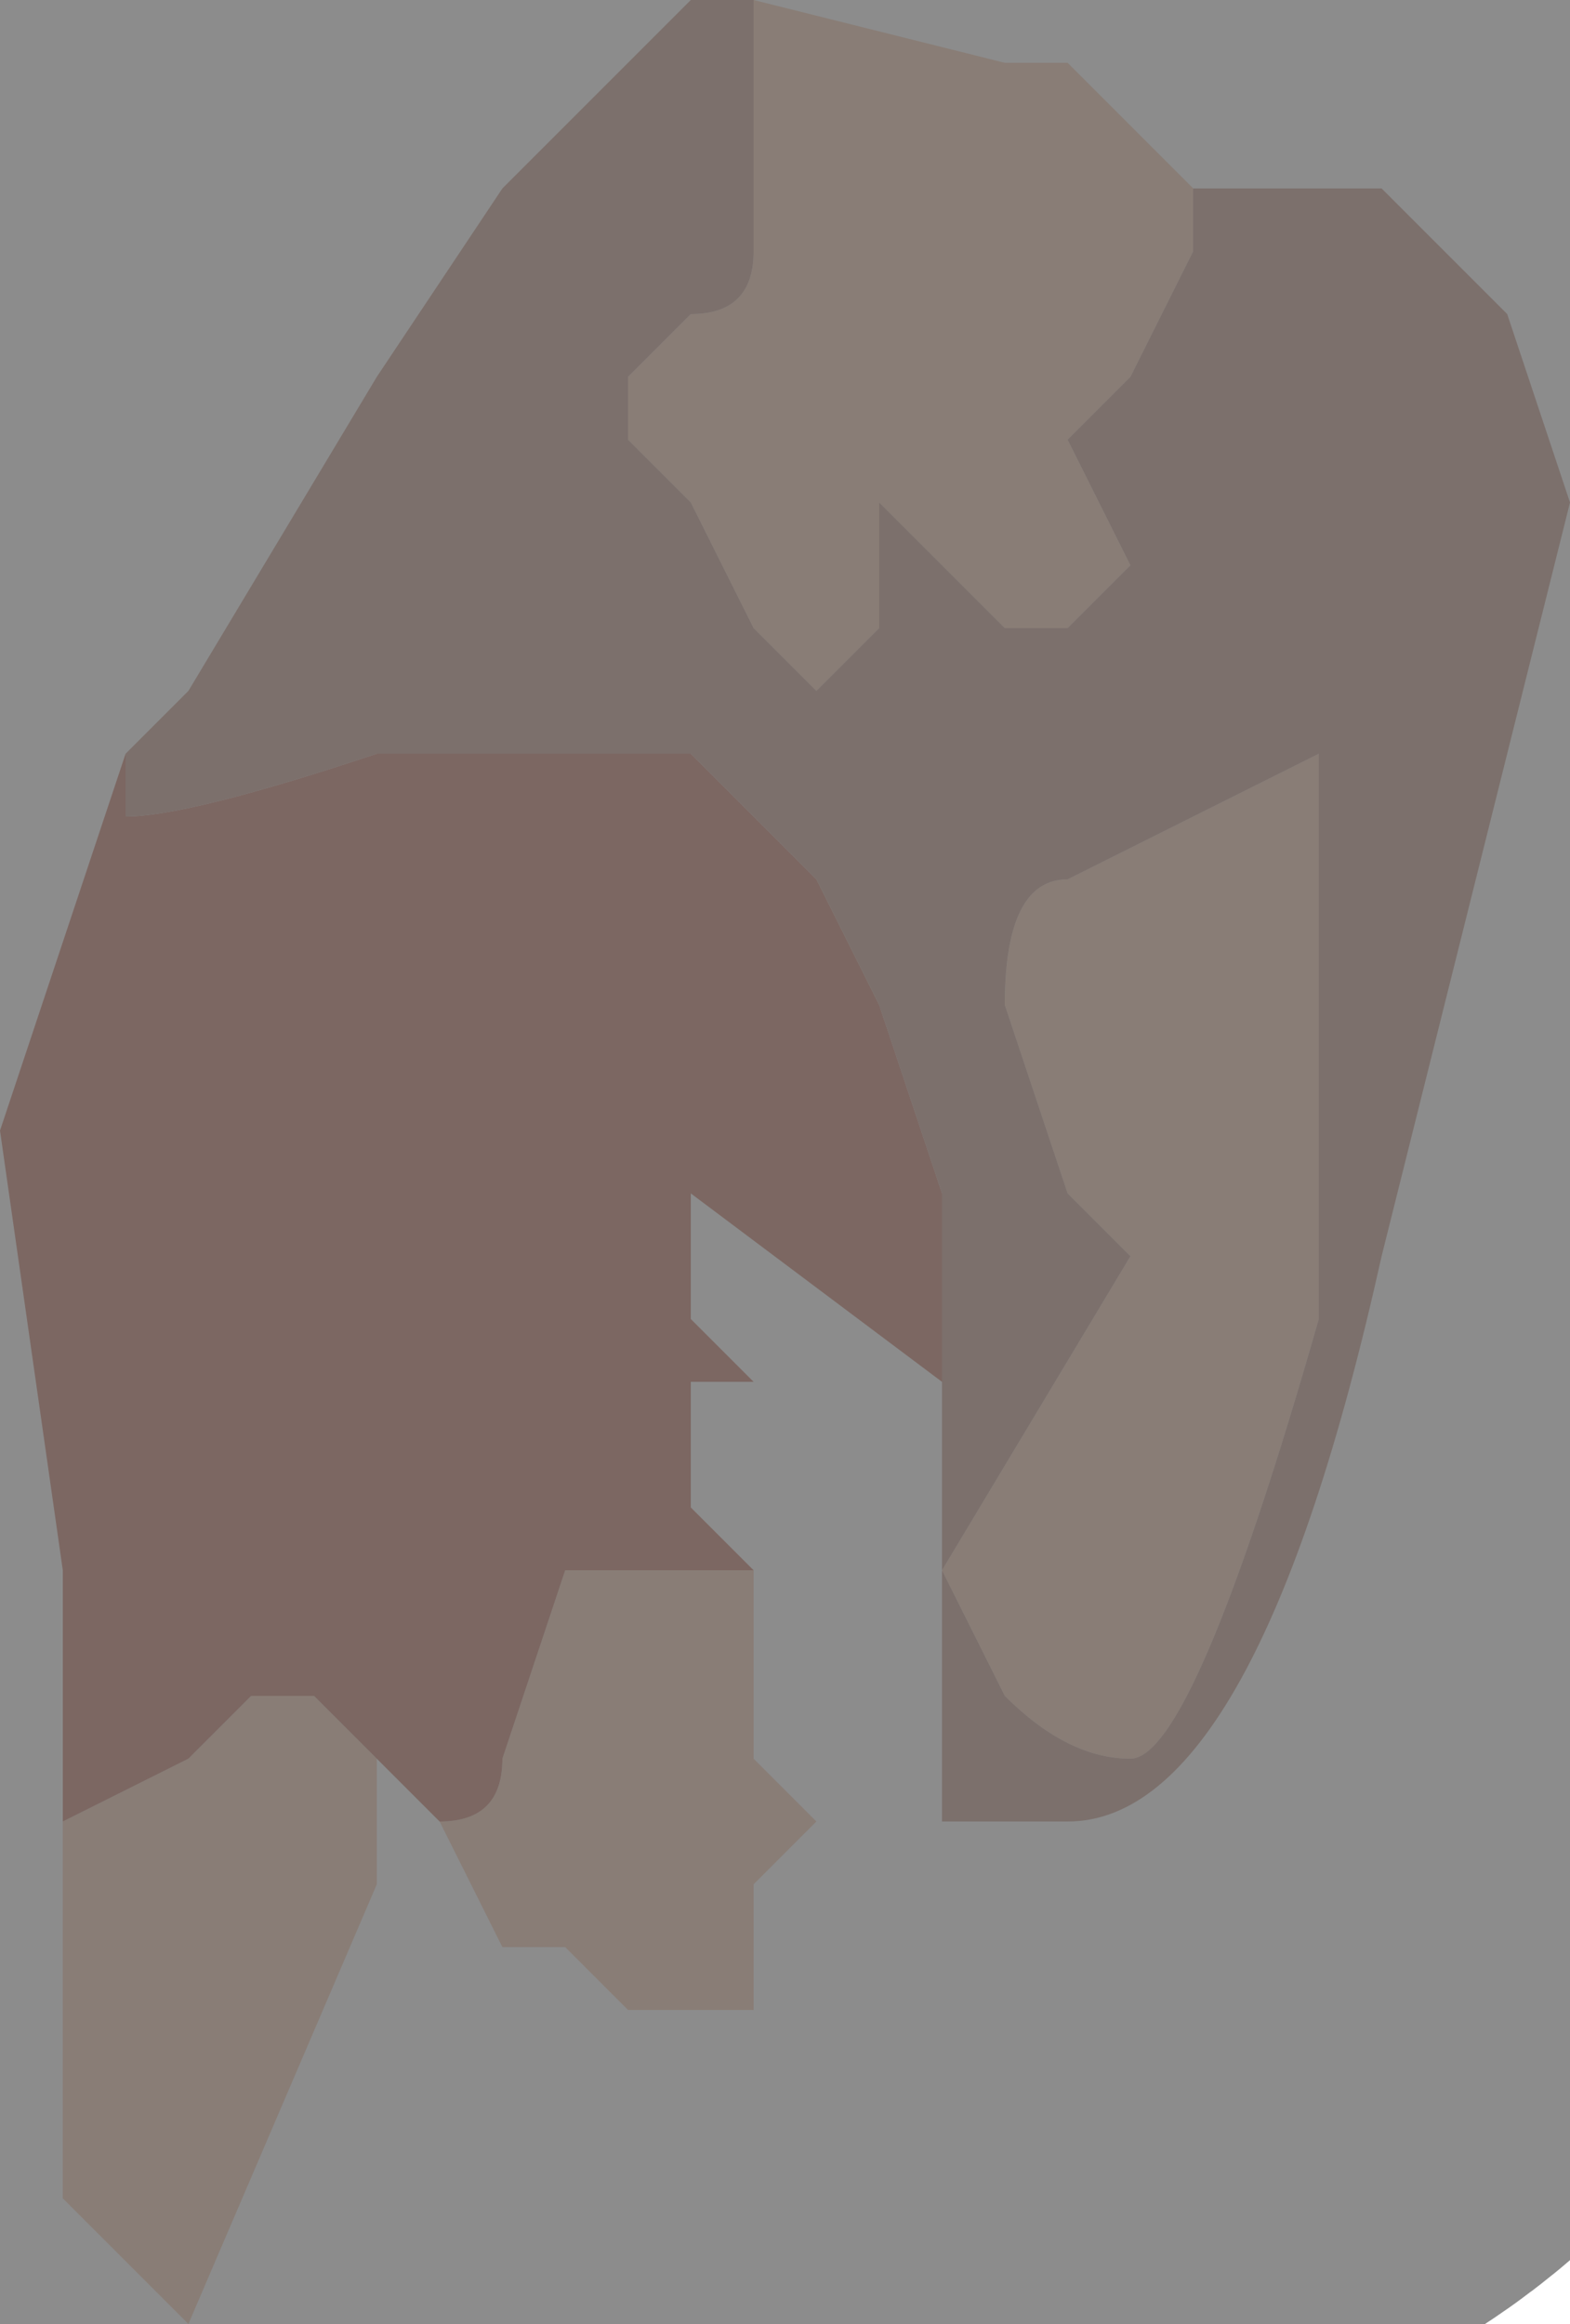 <?xml version="1.0" encoding="UTF-8" standalone="no"?>
<svg xmlns:xlink="http://www.w3.org/1999/xlink" height="1.85px" width="1.25px" xmlns="http://www.w3.org/2000/svg">
  <g transform="matrix(1.0, 0.0, 0.0, 1.0, 0.65, 0.9)">
    <path d="M0.3 -0.75 L0.3 -0.7 0.25 -0.6 0.2 -0.55 0.25 -0.45 0.2 -0.4 0.15 -0.4 0.1 -0.45 0.05 -0.5 0.05 -0.5 Q0.05 -0.5 0.05 -0.4 L0.0 -0.35 -0.05 -0.4 -0.05 -0.4 -0.1 -0.5 -0.15 -0.55 -0.15 -0.6 -0.1 -0.65 -0.1 -0.65 Q-0.05 -0.65 -0.05 -0.7 L-0.05 -0.8 -0.05 -0.9 -0.05 -0.9 0.15 -0.85 0.2 -0.85 0.3 -0.75 M0.15 -0.1 Q0.15 -0.2 0.2 -0.2 L0.4 -0.3 0.4 -0.15 0.4 0.15 Q0.3 0.5 0.25 0.5 0.2 0.5 0.15 0.45 L0.1 0.35 0.25 0.1 0.2 0.05 0.15 -0.1 M-0.6 0.55 L-0.5 0.5 -0.45 0.45 -0.4 0.45 -0.4 0.45 Q-0.4 0.45 -0.35 0.5 L-0.35 0.5 -0.35 0.6 -0.5 0.95 -0.55 0.9 -0.6 0.85 -0.6 0.55 M-0.3 0.55 Q-0.25 0.55 -0.25 0.5 L-0.2 0.35 -0.1 0.35 -0.05 0.35 -0.05 0.5 0.0 0.55 -0.05 0.6 -0.05 0.7 -0.05 0.7 -0.15 0.7 -0.2 0.65 -0.25 0.65 -0.3 0.55" fill="#fae4d7" fill-rule="evenodd" stroke="none"/>
    <path d="M-0.55 -0.3 L-0.55 -0.25 Q-0.5 -0.25 -0.35 -0.3 L-0.35 -0.3 -0.1 -0.3 0.0 -0.2 0.0 -0.2 0.05 -0.1 0.1 0.05 0.1 0.2 -0.1 0.05 -0.1 0.15 -0.05 0.2 -0.1 0.2 -0.1 0.3 -0.1 0.3 -0.05 0.35 -0.1 0.35 -0.2 0.35 -0.25 0.5 Q-0.25 0.55 -0.3 0.55 L-0.35 0.5 -0.35 0.3 -0.3 -0.05 -0.35 0.3 -0.35 0.5 Q-0.4 0.45 -0.4 0.45 L-0.4 0.45 -0.45 0.45 -0.5 0.5 -0.6 0.55 -0.6 0.35 -0.65 0.0 -0.55 -0.3 M0.0 -0.2 L0.0 -0.2 -0.35 -0.3 0.0 -0.2 0.05 -0.1 Q0.0 -0.05 0.1 0.05 0.0 -0.05 0.05 -0.1 L0.0 -0.2 M-0.15 -0.05 L-0.1 0.3 -0.15 -0.05" fill="#e2bcb2" fill-rule="evenodd" stroke="none"/>
    <path d="M-0.05 -0.9 L-0.05 -0.8 -0.05 -0.7 Q-0.05 -0.65 -0.1 -0.65 L-0.1 -0.65 -0.15 -0.6 -0.15 -0.55 -0.1 -0.5 -0.05 -0.4 -0.05 -0.4 0.0 -0.35 0.05 -0.4 Q0.05 -0.5 0.05 -0.5 L0.05 -0.5 0.1 -0.45 0.15 -0.4 0.2 -0.4 0.25 -0.45 0.2 -0.55 0.25 -0.6 0.3 -0.7 0.3 -0.75 0.4 -0.75 0.45 -0.75 0.5 -0.7 0.55 -0.65 0.6 -0.5 0.45 0.1 Q0.35 0.55 0.2 0.55 0.15 0.55 0.1 0.55 L0.1 0.45 0.1 0.2 0.1 0.05 0.05 -0.1 0.0 -0.2 0.0 -0.2 -0.1 -0.3 -0.35 -0.3 -0.35 -0.3 Q-0.5 -0.25 -0.55 -0.25 L-0.55 -0.3 -0.5 -0.35 -0.35 -0.6 -0.25 -0.75 -0.15 -0.85 -0.15 -0.85 -0.1 -0.9 -0.1 -0.9 -0.05 -0.9 M0.0 -0.2 L0.0 -0.2 0.0 -0.2 0.0 -0.2 M0.15 -0.1 L0.2 0.05 0.25 0.1 0.1 0.35 0.15 0.45 Q0.2 0.5 0.25 0.5 0.3 0.5 0.4 0.15 L0.4 -0.15 0.4 -0.3 0.2 -0.2 Q0.15 -0.2 0.15 -0.1" fill="#e2ccc4" fill-rule="evenodd" stroke="none"/>
    <path d="M-0.1 -0.9 L-0.15 -0.85 -0.15 -0.85 -0.25 -0.75 -0.35 -0.6 -0.5 -0.35 -0.55 -0.3 -0.65 0.0 -0.6 0.35 -0.6 0.55 -0.6 0.85 -0.55 0.9 -0.5 0.95 -0.35 0.6 -0.35 0.5 -0.35 0.5 -0.3 0.55 -0.25 0.65 -0.2 0.65 -0.15 0.7 -0.05 0.7 -0.05 0.7 -0.05 0.6 0.0 0.55 -0.05 0.5 -0.05 0.35 -0.1 0.3 -0.1 0.3 -0.15 -0.05 M0.0 -0.2 L0.0 -0.2 -0.35 -0.3 M0.1 0.2 L0.1 0.45 0.1 0.55 Q0.15 0.55 0.2 0.55 0.35 0.55 0.45 0.1 L0.6 -0.5 0.55 -0.65 M0.1 0.2 L-0.1 0.05 -0.1 0.15 -0.05 0.2 -0.1 0.2 -0.1 0.3 -0.05 0.3 M-0.35 0.5 L-0.35 0.3 -0.3 -0.05 M0.0 -0.2 L0.05 -0.1 Q0.0 -0.05 0.1 0.05" fill="none" stroke="#000000" stroke-linecap="round" stroke-linejoin="round" stroke-opacity="0.451" stroke-width="1.0"/>
  </g>
</svg>

